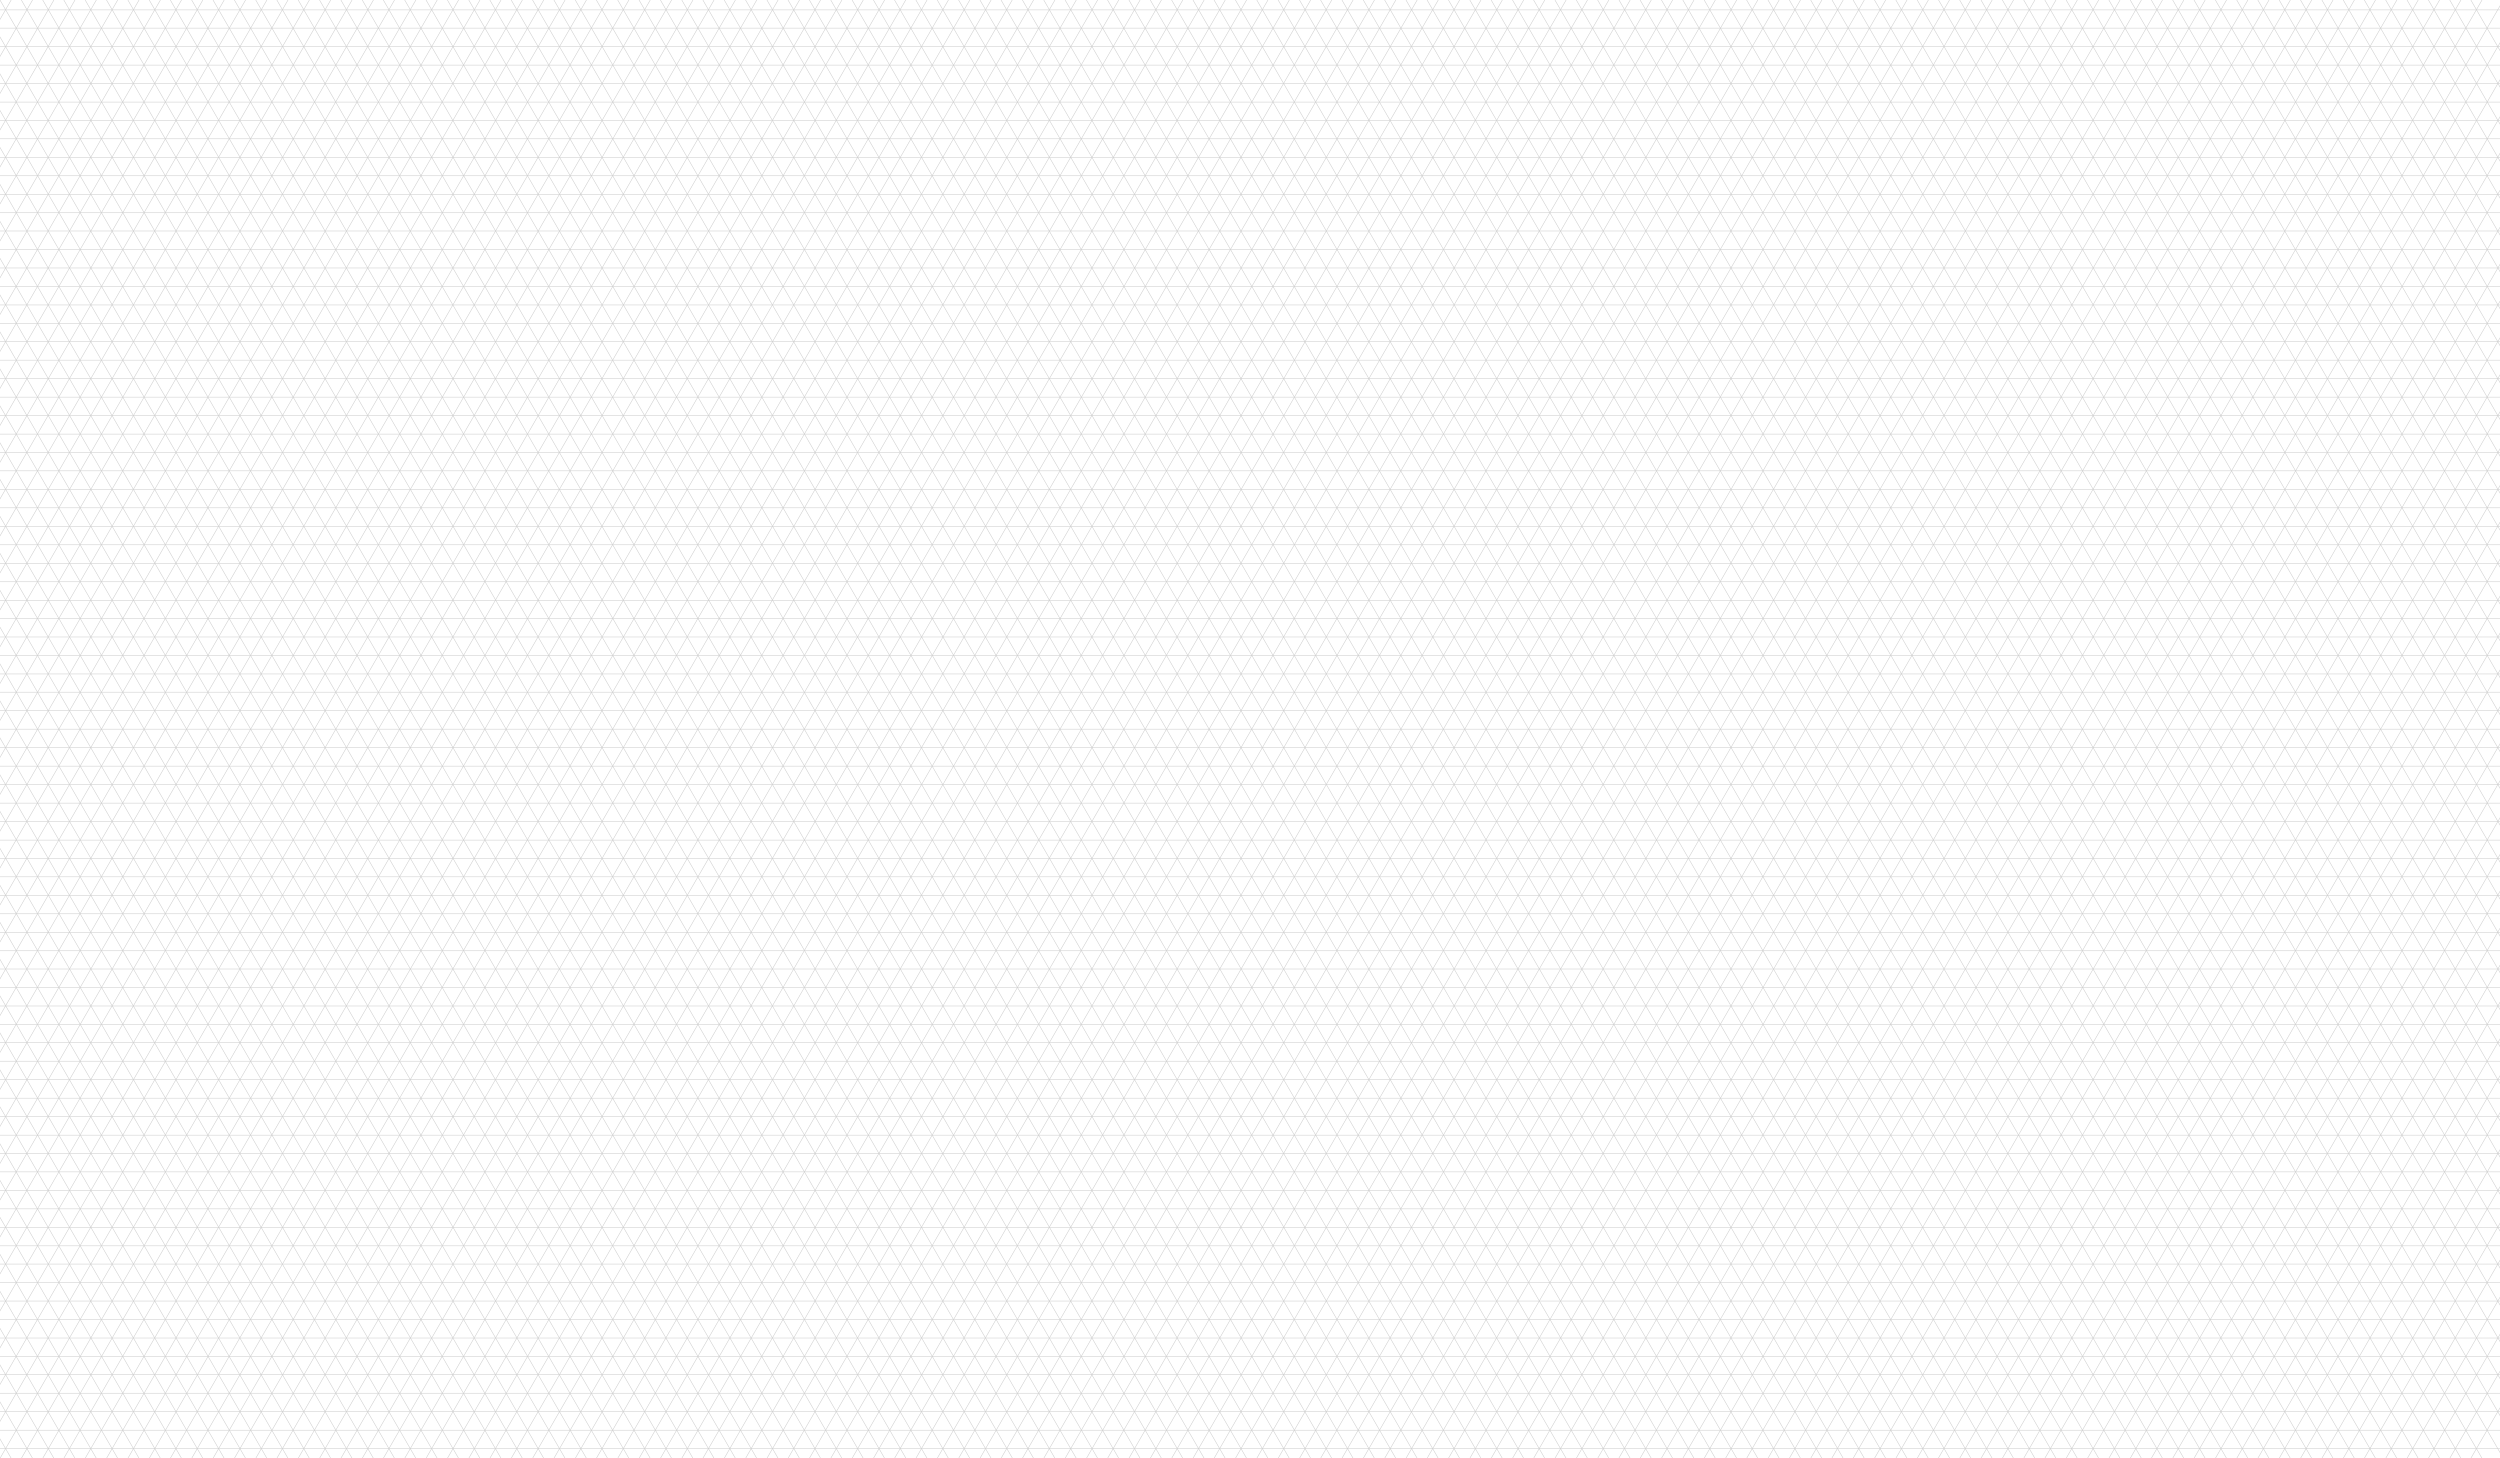<?xml version="1.0" encoding="utf-8"?>
<!-- Generator: Adobe Illustrator 22.1.0, SVG Export Plug-In . SVG Version: 6.00 Build 0)  -->
<svg version="1.0" id="Layer_1" xmlns="http://www.w3.org/2000/svg" xmlns:xlink="http://www.w3.org/1999/xlink" x="0px" y="0px"
	 viewBox="0 0 960 560" enable-background="new 0 0 960 560" xml:space="preserve">
<g id="XMLID_1_">
	<g id="XMLID_3_">
		
			<line id="XMLID_42_" fill="none" stroke="#CCCCCC" stroke-width="0.2" stroke-miterlimit="10" x1="548" y1="0" x2="871.3" y2="560"/>
		
			<line id="XMLID_41_" fill="none" stroke="#CCCCCC" stroke-width="0.2" stroke-miterlimit="10" x1="539.9" y1="0" x2="863.2" y2="560"/>
		
			<line id="XMLID_39_" fill="none" stroke="#CCCCCC" stroke-width="0.2" stroke-miterlimit="10" x1="531.7" y1="0" x2="855" y2="560"/>
		
			<line id="XMLID_38_" fill="none" stroke="#CCCCCC" stroke-width="0.2" stroke-miterlimit="10" x1="523.5" y1="0" x2="846.8" y2="560"/>
		
			<line id="XMLID_36_" fill="none" stroke="#CCCCCC" stroke-width="0.2" stroke-miterlimit="10" x1="515.3" y1="0" x2="838.6" y2="560"/>
		
			<line id="XMLID_35_" fill="none" stroke="#CCCCCC" stroke-width="0.2" stroke-miterlimit="10" x1="507.1" y1="0" x2="830.4" y2="560"/>
		
			<line id="XMLID_34_" fill="none" stroke="#CCCCCC" stroke-width="0.2" stroke-miterlimit="10" x1="499" y1="0" x2="822.3" y2="560"/>
		
			<line id="XMLID_33_" fill="none" stroke="#CCCCCC" stroke-width="0.2" stroke-miterlimit="10" x1="490.8" y1="0" x2="814.1" y2="560"/>
		
			<line id="XMLID_32_" fill="none" stroke="#CCCCCC" stroke-width="0.2" stroke-miterlimit="10" x1="482.6" y1="0" x2="805.9" y2="560"/>
		
			<line id="XMLID_30_" fill="none" stroke="#CCCCCC" stroke-width="0.2" stroke-miterlimit="10" x1="474.4" y1="0" x2="797.7" y2="560"/>
		
			<line id="XMLID_29_" fill="none" stroke="#CCCCCC" stroke-width="0.2" stroke-miterlimit="10" x1="466.2" y1="0" x2="789.5" y2="560"/>
		
			<line id="XMLID_27_" fill="none" stroke="#CCCCCC" stroke-width="0.2" stroke-miterlimit="10" x1="458.1" y1="0" x2="781.4" y2="560"/>
		
			<line id="XMLID_26_" fill="none" stroke="#CCCCCC" stroke-width="0.2" stroke-miterlimit="10" x1="449.9" y1="0" x2="773.2" y2="560"/>
		
			<line id="XMLID_25_" fill="none" stroke="#CCCCCC" stroke-width="0.2" stroke-miterlimit="10" x1="441.7" y1="0" x2="765" y2="560"/>
		
			<line id="XMLID_24_" fill="none" stroke="#CCCCCC" stroke-width="0.2" stroke-miterlimit="10" x1="433.5" y1="0" x2="756.8" y2="560"/>
		
			<line id="XMLID_23_" fill="none" stroke="#CCCCCC" stroke-width="0.2" stroke-miterlimit="10" x1="425.3" y1="0" x2="748.7" y2="560"/>
		
			<line id="XMLID_21_" fill="none" stroke="#CCCCCC" stroke-width="0.2" stroke-miterlimit="10" x1="417.2" y1="0" x2="740.5" y2="560"/>
		
			<line id="XMLID_20_" fill="none" stroke="#CCCCCC" stroke-width="0.2" stroke-miterlimit="10" x1="409" y1="0" x2="732.3" y2="560"/>
		
			<line id="XMLID_19_" fill="none" stroke="#CCCCCC" stroke-width="0.2" stroke-miterlimit="10" x1="400.8" y1="0" x2="724.1" y2="560"/>
		
			<line id="XMLID_18_" fill="none" stroke="#CCCCCC" stroke-width="0.2" stroke-miterlimit="10" x1="392.6" y1="0" x2="715.9" y2="560"/>
		
			<line id="XMLID_17_" fill="none" stroke="#CCCCCC" stroke-width="0.2" stroke-miterlimit="10" x1="384.4" y1="0" x2="707.8" y2="560"/>
		
			<line id="XMLID_16_" fill="none" stroke="#CCCCCC" stroke-width="0.2" stroke-miterlimit="10" x1="376.3" y1="0" x2="699.6" y2="560"/>
		
			<line id="XMLID_15_" fill="none" stroke="#CCCCCC" stroke-width="0.2" stroke-miterlimit="10" x1="368.1" y1="0" x2="691.4" y2="560"/>
		
			<line id="XMLID_14_" fill="none" stroke="#CCCCCC" stroke-width="0.2" stroke-miterlimit="10" x1="359.9" y1="0" x2="683.2" y2="560"/>
		
			<line id="XMLID_13_" fill="none" stroke="#CCCCCC" stroke-width="0.2" stroke-miterlimit="10" x1="351.7" y1="0" x2="675" y2="560"/>
		
			<line id="XMLID_12_" fill="none" stroke="#CCCCCC" stroke-width="0.2" stroke-miterlimit="10" x1="343.5" y1="0" x2="666.9" y2="560"/>
		
			<line id="XMLID_11_" fill="none" stroke="#CCCCCC" stroke-width="0.2" stroke-miterlimit="10" x1="335.4" y1="0" x2="658.7" y2="560"/>
		
			<line id="XMLID_10_" fill="none" stroke="#CCCCCC" stroke-width="0.2" stroke-miterlimit="10" x1="327.2" y1="0" x2="650.5" y2="560"/>
		
			<line id="XMLID_9_" fill="none" stroke="#CCCCCC" stroke-width="0.2" stroke-miterlimit="10" x1="319" y1="0" x2="642.3" y2="560"/>
		
			<line id="XMLID_8_" fill="none" stroke="#CCCCCC" stroke-width="0.2" stroke-miterlimit="10" x1="310.8" y1="0" x2="634.1" y2="560"/>
		
			<line id="XMLID_7_" fill="none" stroke="#CCCCCC" stroke-width="0.2" stroke-miterlimit="10" x1="302.6" y1="0" x2="626" y2="560"/>
		
			<line id="XMLID_6_" fill="none" stroke="#CCCCCC" stroke-width="0.2" stroke-miterlimit="10" x1="294.5" y1="0" x2="617.8" y2="560"/>
		
			<line id="XMLID_5_" fill="none" stroke="#CCCCCC" stroke-width="0.2" stroke-miterlimit="10" x1="286.3" y1="0" x2="609.6" y2="560"/>
		
			<line id="XMLID_4_" fill="none" stroke="#CCCCCC" stroke-width="0.2" stroke-miterlimit="10" x1="278.1" y1="0" x2="601.4" y2="560"/>
	</g>
	<g id="XMLID_43_">
		
			<line id="XMLID_80_" fill="none" stroke="#CCCCCC" stroke-width="0.2" stroke-miterlimit="10" x1="826.1" y1="0" x2="1149.5" y2="560"/>
		
			<line id="XMLID_79_" fill="none" stroke="#CCCCCC" stroke-width="0.2" stroke-miterlimit="10" x1="818" y1="0" x2="1141.3" y2="560"/>
		
			<line id="XMLID_78_" fill="none" stroke="#CCCCCC" stroke-width="0.2" stroke-miterlimit="10" x1="809.8" y1="0" x2="1133.1" y2="560"/>
		
			<line id="XMLID_77_" fill="none" stroke="#CCCCCC" stroke-width="0.2" stroke-miterlimit="10" x1="801.6" y1="0" x2="1124.9" y2="560"/>
		
			<line id="XMLID_76_" fill="none" stroke="#CCCCCC" stroke-width="0.2" stroke-miterlimit="10" x1="793.4" y1="0" x2="1116.7" y2="560"/>
		
			<line id="XMLID_75_" fill="none" stroke="#CCCCCC" stroke-width="0.2" stroke-miterlimit="10" x1="785.2" y1="0" x2="1108.6" y2="560"/>
		
			<line id="XMLID_74_" fill="none" stroke="#CCCCCC" stroke-width="0.2" stroke-miterlimit="10" x1="777.1" y1="0" x2="1100.4" y2="560"/>
		
			<line id="XMLID_73_" fill="none" stroke="#CCCCCC" stroke-width="0.2" stroke-miterlimit="10" x1="768.9" y1="0" x2="1092.2" y2="560"/>
		
			<line id="XMLID_72_" fill="none" stroke="#CCCCCC" stroke-width="0.2" stroke-miterlimit="10" x1="760.7" y1="0" x2="1084" y2="560"/>
		
			<line id="XMLID_70_" fill="none" stroke="#CCCCCC" stroke-width="0.2" stroke-miterlimit="10" x1="752.5" y1="0" x2="1075.8" y2="560"/>
		
			<line id="XMLID_69_" fill="none" stroke="#CCCCCC" stroke-width="0.2" stroke-miterlimit="10" x1="744.4" y1="0" x2="1067.7" y2="560"/>
		
			<line id="XMLID_68_" fill="none" stroke="#CCCCCC" stroke-width="0.2" stroke-miterlimit="10" x1="736.2" y1="0" x2="1059.5" y2="560"/>
		
			<line id="XMLID_67_" fill="none" stroke="#CCCCCC" stroke-width="0.2" stroke-miterlimit="10" x1="728" y1="0" x2="1051.3" y2="560"/>
		
			<line id="XMLID_66_" fill="none" stroke="#CCCCCC" stroke-width="0.2" stroke-miterlimit="10" x1="719.8" y1="0" x2="1043.1" y2="560"/>
		
			<line id="XMLID_65_" fill="none" stroke="#CCCCCC" stroke-width="0.2" stroke-miterlimit="10" x1="711.6" y1="0" x2="1034.9" y2="560"/>
		
			<line id="XMLID_64_" fill="none" stroke="#CCCCCC" stroke-width="0.2" stroke-miterlimit="10" x1="703.5" y1="0" x2="1026.8" y2="560"/>
		
			<line id="XMLID_63_" fill="none" stroke="#CCCCCC" stroke-width="0.2" stroke-miterlimit="10" x1="695.3" y1="0" x2="1018.6" y2="560"/>
		
			<line id="XMLID_62_" fill="none" stroke="#CCCCCC" stroke-width="0.2" stroke-miterlimit="10" x1="687.1" y1="0" x2="1010.4" y2="560"/>
		
			<line id="XMLID_61_" fill="none" stroke="#CCCCCC" stroke-width="0.2" stroke-miterlimit="10" x1="678.9" y1="0" x2="1002.2" y2="560"/>
		
			<line id="XMLID_60_" fill="none" stroke="#CCCCCC" stroke-width="0.2" stroke-miterlimit="10" x1="670.7" y1="0" x2="994" y2="560"/>
		
			<line id="XMLID_59_" fill="none" stroke="#CCCCCC" stroke-width="0.2" stroke-miterlimit="10" x1="662.6" y1="0" x2="985.9" y2="560"/>
		
			<line id="XMLID_58_" fill="none" stroke="#CCCCCC" stroke-width="0.2" stroke-miterlimit="10" x1="654.4" y1="0" x2="977.7" y2="560"/>
		
			<line id="XMLID_57_" fill="none" stroke="#CCCCCC" stroke-width="0.2" stroke-miterlimit="10" x1="646.2" y1="0" x2="969.5" y2="560"/>
		
			<line id="XMLID_56_" fill="none" stroke="#CCCCCC" stroke-width="0.2" stroke-miterlimit="10" x1="638" y1="0" x2="961.3" y2="560"/>
		
			<line id="XMLID_55_" fill="none" stroke="#CCCCCC" stroke-width="0.2" stroke-miterlimit="10" x1="629.8" y1="0" x2="953.1" y2="560"/>
		
			<line id="XMLID_54_" fill="none" stroke="#CCCCCC" stroke-width="0.2" stroke-miterlimit="10" x1="621.7" y1="0" x2="945" y2="560"/>
		
			<line id="XMLID_53_" fill="none" stroke="#CCCCCC" stroke-width="0.2" stroke-miterlimit="10" x1="613.5" y1="0" x2="936.8" y2="560"/>
		
			<line id="XMLID_52_" fill="none" stroke="#CCCCCC" stroke-width="0.2" stroke-miterlimit="10" x1="605.3" y1="0" x2="928.6" y2="560"/>
		
			<line id="XMLID_51_" fill="none" stroke="#CCCCCC" stroke-width="0.2" stroke-miterlimit="10" x1="597.1" y1="0" x2="920.4" y2="560"/>
		
			<line id="XMLID_50_" fill="none" stroke="#CCCCCC" stroke-width="0.2" stroke-miterlimit="10" x1="588.9" y1="0" x2="912.2" y2="560"/>
		
			<line id="XMLID_49_" fill="none" stroke="#CCCCCC" stroke-width="0.2" stroke-miterlimit="10" x1="580.8" y1="0" x2="904.1" y2="560"/>
		
			<line id="XMLID_47_" fill="none" stroke="#CCCCCC" stroke-width="0.2" stroke-miterlimit="10" x1="572.6" y1="0" x2="895.9" y2="560"/>
		
			<line id="XMLID_46_" fill="none" stroke="#CCCCCC" stroke-width="0.2" stroke-miterlimit="10" x1="564.4" y1="0" x2="887.7" y2="560"/>
		
			<line id="XMLID_45_" fill="none" stroke="#CCCCCC" stroke-width="0.2" stroke-miterlimit="10" x1="556.2" y1="0" x2="879.5" y2="560"/>
	</g>
	
		<line id="XMLID_97_" fill="none" stroke="#CCCCCC" stroke-width="0.2" stroke-miterlimit="10" x1="948.8" y1="0" x2="1272.2" y2="560"/>
	
		<line id="XMLID_96_" fill="none" stroke="#CCCCCC" stroke-width="0.2" stroke-miterlimit="10" x1="940.7" y1="0" x2="1264" y2="560"/>
	
		<line id="XMLID_95_" fill="none" stroke="#CCCCCC" stroke-width="0.2" stroke-miterlimit="10" x1="932.5" y1="0" x2="1255.8" y2="560"/>
	
		<line id="XMLID_94_" fill="none" stroke="#CCCCCC" stroke-width="0.2" stroke-miterlimit="10" x1="924.3" y1="0" x2="1247.6" y2="560"/>
	
		<line id="XMLID_93_" fill="none" stroke="#CCCCCC" stroke-width="0.2" stroke-miterlimit="10" x1="916.1" y1="0" x2="1239.4" y2="560"/>
	
		<line id="XMLID_92_" fill="none" stroke="#CCCCCC" stroke-width="0.2" stroke-miterlimit="10" x1="907.9" y1="0" x2="1231.3" y2="560"/>
	
		<line id="XMLID_91_" fill="none" stroke="#CCCCCC" stroke-width="0.2" stroke-miterlimit="10" x1="899.8" y1="0" x2="1223.1" y2="560"/>
	
		<line id="XMLID_90_" fill="none" stroke="#CCCCCC" stroke-width="0.2" stroke-miterlimit="10" x1="891.6" y1="0" x2="1214.9" y2="560"/>
	
		<line id="XMLID_89_" fill="none" stroke="#CCCCCC" stroke-width="0.2" stroke-miterlimit="10" x1="883.4" y1="0" x2="1206.7" y2="560"/>
	
		<line id="XMLID_88_" fill="none" stroke="#CCCCCC" stroke-width="0.2" stroke-miterlimit="10" x1="875.2" y1="0" x2="1198.5" y2="560"/>
	
		<line id="XMLID_87_" fill="none" stroke="#CCCCCC" stroke-width="0.2" stroke-miterlimit="10" x1="867" y1="0" x2="1190.4" y2="560"/>
	
		<line id="XMLID_86_" fill="none" stroke="#CCCCCC" stroke-width="0.2" stroke-miterlimit="10" x1="858.9" y1="0" x2="1182.2" y2="560"/>
	
		<line id="XMLID_85_" fill="none" stroke="#CCCCCC" stroke-width="0.2" stroke-miterlimit="10" x1="850.7" y1="0" x2="1174" y2="560"/>
	
		<line id="XMLID_84_" fill="none" stroke="#CCCCCC" stroke-width="0.2" stroke-miterlimit="10" x1="842.5" y1="0" x2="1165.8" y2="560"/>
	
		<line id="XMLID_82_" fill="none" stroke="#CCCCCC" stroke-width="0.2" stroke-miterlimit="10" x1="834.3" y1="0" x2="1157.6" y2="560"/>
	
		<line id="XMLID_272_" fill="none" stroke="#CCCCCC" stroke-width="0.2" stroke-miterlimit="10" x1="-286.3" y1="0" x2="37" y2="560"/>
	
		<line id="XMLID_271_" fill="none" stroke="#CCCCCC" stroke-width="0.2" stroke-miterlimit="10" x1="-294.5" y1="0" x2="28.8" y2="560"/>
	
		<line id="XMLID_270_" fill="none" stroke="#CCCCCC" stroke-width="0.2" stroke-miterlimit="10" x1="-302.6" y1="0" x2="20.7" y2="560"/>
	
		<line id="XMLID_269_" fill="none" stroke="#CCCCCC" stroke-width="0.2" stroke-miterlimit="10" x1="-310.8" y1="0" x2="12.5" y2="560"/>
	
		<line id="XMLID_268_" fill="none" stroke="#CCCCCC" stroke-width="0.2" stroke-miterlimit="10" x1="-319" y1="0" x2="4.3" y2="560"/>
	<g id="XMLID_203_">
		
			<line id="XMLID_237_" fill="none" stroke="#CCCCCC" stroke-width="0.2" stroke-miterlimit="10" x1="-8.2" y1="0" x2="315.1" y2="560"/>
		
			<line id="XMLID_236_" fill="none" stroke="#CCCCCC" stroke-width="0.2" stroke-miterlimit="10" x1="-16.4" y1="0" x2="307" y2="560"/>
		
			<line id="XMLID_235_" fill="none" stroke="#CCCCCC" stroke-width="0.2" stroke-miterlimit="10" x1="-24.5" y1="0" x2="298.8" y2="560"/>
		
			<line id="XMLID_234_" fill="none" stroke="#CCCCCC" stroke-width="0.2" stroke-miterlimit="10" x1="-32.7" y1="0" x2="290.6" y2="560"/>
		
			<line id="XMLID_233_" fill="none" stroke="#CCCCCC" stroke-width="0.2" stroke-miterlimit="10" x1="-40.9" y1="0" x2="282.4" y2="560"/>
		
			<line id="XMLID_232_" fill="none" stroke="#CCCCCC" stroke-width="0.2" stroke-miterlimit="10" x1="-49.1" y1="0" x2="274.2" y2="560"/>
		
			<line id="XMLID_231_" fill="none" stroke="#CCCCCC" stroke-width="0.2" stroke-miterlimit="10" x1="-57.3" y1="0" x2="266.1" y2="560"/>
		
			<line id="XMLID_230_" fill="none" stroke="#CCCCCC" stroke-width="0.2" stroke-miterlimit="10" x1="-65.4" y1="0" x2="257.9" y2="560"/>
		
			<line id="XMLID_229_" fill="none" stroke="#CCCCCC" stroke-width="0.2" stroke-miterlimit="10" x1="-73.6" y1="0" x2="249.7" y2="560"/>
		
			<line id="XMLID_228_" fill="none" stroke="#CCCCCC" stroke-width="0.2" stroke-miterlimit="10" x1="-81.8" y1="0" x2="241.5" y2="560"/>
		
			<line id="XMLID_227_" fill="none" stroke="#CCCCCC" stroke-width="0.2" stroke-miterlimit="10" x1="-90" y1="0" x2="233.3" y2="560"/>
		
			<line id="XMLID_226_" fill="none" stroke="#CCCCCC" stroke-width="0.2" stroke-miterlimit="10" x1="-98.2" y1="0" x2="225.2" y2="560"/>
		
			<line id="XMLID_225_" fill="none" stroke="#CCCCCC" stroke-width="0.2" stroke-miterlimit="10" x1="-106.3" y1="0" x2="217" y2="560"/>
		
			<line id="XMLID_224_" fill="none" stroke="#CCCCCC" stroke-width="0.2" stroke-miterlimit="10" x1="-114.5" y1="0" x2="208.8" y2="560"/>
		
			<line id="XMLID_223_" fill="none" stroke="#CCCCCC" stroke-width="0.2" stroke-miterlimit="10" x1="-122.7" y1="0" x2="200.6" y2="560"/>
		
			<line id="XMLID_222_" fill="none" stroke="#CCCCCC" stroke-width="0.2" stroke-miterlimit="10" x1="-130.9" y1="0" x2="192.4" y2="560"/>
		
			<line id="XMLID_221_" fill="none" stroke="#CCCCCC" stroke-width="0.2" stroke-miterlimit="10" x1="-139.1" y1="0" x2="184.3" y2="560"/>
		
			<line id="XMLID_220_" fill="none" stroke="#CCCCCC" stroke-width="0.2" stroke-miterlimit="10" x1="-147.2" y1="0" x2="176.1" y2="560"/>
		
			<line id="XMLID_219_" fill="none" stroke="#CCCCCC" stroke-width="0.2" stroke-miterlimit="10" x1="-155.4" y1="0" x2="167.9" y2="560"/>
		
			<line id="XMLID_218_" fill="none" stroke="#CCCCCC" stroke-width="0.2" stroke-miterlimit="10" x1="-163.6" y1="0" x2="159.7" y2="560"/>
		
			<line id="XMLID_217_" fill="none" stroke="#CCCCCC" stroke-width="0.2" stroke-miterlimit="10" x1="-171.8" y1="0" x2="151.5" y2="560"/>
		
			<line id="XMLID_216_" fill="none" stroke="#CCCCCC" stroke-width="0.2" stroke-miterlimit="10" x1="-179.9" y1="0" x2="143.4" y2="560"/>
		
			<line id="XMLID_215_" fill="none" stroke="#CCCCCC" stroke-width="0.2" stroke-miterlimit="10" x1="-188.1" y1="0" x2="135.2" y2="560"/>
		
			<line id="XMLID_214_" fill="none" stroke="#CCCCCC" stroke-width="0.2" stroke-miterlimit="10" x1="-196.3" y1="0" x2="127" y2="560"/>
		
			<line id="XMLID_213_" fill="none" stroke="#CCCCCC" stroke-width="0.2" stroke-miterlimit="10" x1="-204.5" y1="0" x2="118.8" y2="560"/>
		
			<line id="XMLID_212_" fill="none" stroke="#CCCCCC" stroke-width="0.2" stroke-miterlimit="10" x1="-212.7" y1="0" x2="110.6" y2="560"/>
		
			<line id="XMLID_211_" fill="none" stroke="#CCCCCC" stroke-width="0.2" stroke-miterlimit="10" x1="-220.8" y1="0" x2="102.5" y2="560"/>
		
			<line id="XMLID_210_" fill="none" stroke="#CCCCCC" stroke-width="0.2" stroke-miterlimit="10" x1="-229" y1="0" x2="94.3" y2="560"/>
		
			<line id="XMLID_209_" fill="none" stroke="#CCCCCC" stroke-width="0.2" stroke-miterlimit="10" x1="-237.2" y1="0" x2="86.1" y2="560"/>
		
			<line id="XMLID_208_" fill="none" stroke="#CCCCCC" stroke-width="0.2" stroke-miterlimit="10" x1="-245.4" y1="0" x2="77.9" y2="560"/>
		
			<line id="XMLID_207_" fill="none" stroke="#CCCCCC" stroke-width="0.2" stroke-miterlimit="10" x1="-253.6" y1="0" x2="69.7" y2="560"/>
		
			<line id="XMLID_206_" fill="none" stroke="#CCCCCC" stroke-width="0.2" stroke-miterlimit="10" x1="-261.7" y1="0" x2="61.6" y2="560"/>
		
			<line id="XMLID_205_" fill="none" stroke="#CCCCCC" stroke-width="0.2" stroke-miterlimit="10" x1="-269.9" y1="0" x2="53.4" y2="560"/>
		
			<line id="XMLID_204_" fill="none" stroke="#CCCCCC" stroke-width="0.2" stroke-miterlimit="10" x1="-278.1" y1="0" x2="45.2" y2="560"/>
	</g>
	<g id="XMLID_2_">
		
			<line id="XMLID_202_" fill="none" stroke="#CCCCCC" stroke-width="0.2" stroke-miterlimit="10" x1="269.9" y1="0" x2="593.2" y2="560"/>
		
			<line id="XMLID_201_" fill="none" stroke="#CCCCCC" stroke-width="0.2" stroke-miterlimit="10" x1="261.8" y1="0" x2="585.1" y2="560"/>
		
			<line id="XMLID_200_" fill="none" stroke="#CCCCCC" stroke-width="0.2" stroke-miterlimit="10" x1="253.6" y1="0" x2="576.9" y2="560"/>
		
			<line id="XMLID_199_" fill="none" stroke="#CCCCCC" stroke-width="0.2" stroke-miterlimit="10" x1="245.4" y1="0" x2="568.7" y2="560"/>
		
			<line id="XMLID_198_" fill="none" stroke="#CCCCCC" stroke-width="0.2" stroke-miterlimit="10" x1="237.2" y1="0" x2="560.5" y2="560"/>
		
			<line id="XMLID_197_" fill="none" stroke="#CCCCCC" stroke-width="0.2" stroke-miterlimit="10" x1="229" y1="0" x2="552.3" y2="560"/>
		
			<line id="XMLID_196_" fill="none" stroke="#CCCCCC" stroke-width="0.2" stroke-miterlimit="10" x1="220.9" y1="0" x2="544.2" y2="560"/>
		
			<line id="XMLID_195_" fill="none" stroke="#CCCCCC" stroke-width="0.2" stroke-miterlimit="10" x1="212.7" y1="0" x2="536" y2="560"/>
		
			<line id="XMLID_194_" fill="none" stroke="#CCCCCC" stroke-width="0.2" stroke-miterlimit="10" x1="204.5" y1="0" x2="527.8" y2="560"/>
		
			<line id="XMLID_193_" fill="none" stroke="#CCCCCC" stroke-width="0.2" stroke-miterlimit="10" x1="196.3" y1="0" x2="519.6" y2="560"/>
		
			<line id="XMLID_192_" fill="none" stroke="#CCCCCC" stroke-width="0.2" stroke-miterlimit="10" x1="188.1" y1="0" x2="511.4" y2="560"/>
		
			<line id="XMLID_191_" fill="none" stroke="#CCCCCC" stroke-width="0.2" stroke-miterlimit="10" x1="180" y1="0" x2="503.3" y2="560"/>
		
			<line id="XMLID_190_" fill="none" stroke="#CCCCCC" stroke-width="0.2" stroke-miterlimit="10" x1="171.8" y1="0" x2="495.1" y2="560"/>
		
			<line id="XMLID_189_" fill="none" stroke="#CCCCCC" stroke-width="0.2" stroke-miterlimit="10" x1="163.6" y1="0" x2="486.9" y2="560"/>
		
			<line id="XMLID_188_" fill="none" stroke="#CCCCCC" stroke-width="0.2" stroke-miterlimit="10" x1="155.4" y1="0" x2="478.7" y2="560"/>
		
			<line id="XMLID_187_" fill="none" stroke="#CCCCCC" stroke-width="0.2" stroke-miterlimit="10" x1="147.2" y1="0" x2="470.5" y2="560"/>
		
			<line id="XMLID_186_" fill="none" stroke="#CCCCCC" stroke-width="0.2" stroke-miterlimit="10" x1="139.1" y1="0" x2="462.4" y2="560"/>
		
			<line id="XMLID_185_" fill="none" stroke="#CCCCCC" stroke-width="0.2" stroke-miterlimit="10" x1="130.9" y1="0" x2="454.2" y2="560"/>
		
			<line id="XMLID_184_" fill="none" stroke="#CCCCCC" stroke-width="0.2" stroke-miterlimit="10" x1="122.7" y1="0" x2="446" y2="560"/>
		
			<line id="XMLID_183_" fill="none" stroke="#CCCCCC" stroke-width="0.2" stroke-miterlimit="10" x1="114.5" y1="0" x2="437.8" y2="560"/>
		
			<line id="XMLID_182_" fill="none" stroke="#CCCCCC" stroke-width="0.2" stroke-miterlimit="10" x1="106.3" y1="0" x2="429.6" y2="560"/>
		
			<line id="XMLID_181_" fill="none" stroke="#CCCCCC" stroke-width="0.2" stroke-miterlimit="10" x1="98.2" y1="0" x2="421.5" y2="560"/>
		
			<line id="XMLID_180_" fill="none" stroke="#CCCCCC" stroke-width="0.2" stroke-miterlimit="10" x1="90" y1="0" x2="413.3" y2="560"/>
		
			<line id="XMLID_179_" fill="none" stroke="#CCCCCC" stroke-width="0.2" stroke-miterlimit="10" x1="81.8" y1="0" x2="405.1" y2="560"/>
		
			<line id="XMLID_178_" fill="none" stroke="#CCCCCC" stroke-width="0.2" stroke-miterlimit="10" x1="73.6" y1="0" x2="396.9" y2="560"/>
		
			<line id="XMLID_177_" fill="none" stroke="#CCCCCC" stroke-width="0.2" stroke-miterlimit="10" x1="65.4" y1="0" x2="388.8" y2="560"/>
		
			<line id="XMLID_159_" fill="none" stroke="#CCCCCC" stroke-width="0.2" stroke-miterlimit="10" x1="57.3" y1="0" x2="380.6" y2="560"/>
		
			<line id="XMLID_158_" fill="none" stroke="#CCCCCC" stroke-width="0.2" stroke-miterlimit="10" x1="49.1" y1="0" x2="372.4" y2="560"/>
		
			<line id="XMLID_157_" fill="none" stroke="#CCCCCC" stroke-width="0.2" stroke-miterlimit="10" x1="40.9" y1="0" x2="364.2" y2="560"/>
		
			<line id="XMLID_156_" fill="none" stroke="#CCCCCC" stroke-width="0.2" stroke-miterlimit="10" x1="32.7" y1="0" x2="356" y2="560"/>
		
			<line id="XMLID_155_" fill="none" stroke="#CCCCCC" stroke-width="0.2" stroke-miterlimit="10" x1="24.5" y1="0" x2="347.9" y2="560"/>
		
			<line id="XMLID_154_" fill="none" stroke="#CCCCCC" stroke-width="0.2" stroke-miterlimit="10" x1="16.4" y1="0" x2="339.7" y2="560"/>
		
			<line id="XMLID_153_" fill="none" stroke="#CCCCCC" stroke-width="0.2" stroke-miterlimit="10" x1="8.2" y1="0" x2="331.5" y2="560"/>
		
			<line id="XMLID_152_" fill="none" stroke="#CCCCCC" stroke-width="0.2" stroke-miterlimit="10" x1="0" y1="0" x2="323.3" y2="560"/>
	</g>
</g>
<g id="XMLID_81_">
	<g id="XMLID_314_">
		
			<line id="XMLID_348_" fill="none" stroke="#CCCCCC" stroke-width="0.2" stroke-miterlimit="10" x1="405.1" y1="0" x2="81.8" y2="560"/>
		
			<line id="XMLID_347_" fill="none" stroke="#CCCCCC" stroke-width="0.2" stroke-miterlimit="10" x1="413.3" y1="0" x2="90" y2="560"/>
		
			<line id="XMLID_346_" fill="none" stroke="#CCCCCC" stroke-width="0.2" stroke-miterlimit="10" x1="421.5" y1="0" x2="98.2" y2="560"/>
		
			<line id="XMLID_345_" fill="none" stroke="#CCCCCC" stroke-width="0.2" stroke-miterlimit="10" x1="429.6" y1="0" x2="106.3" y2="560"/>
		
			<line id="XMLID_344_" fill="none" stroke="#CCCCCC" stroke-width="0.2" stroke-miterlimit="10" x1="437.8" y1="0" x2="114.5" y2="560"/>
		
			<line id="XMLID_343_" fill="none" stroke="#CCCCCC" stroke-width="0.2" stroke-miterlimit="10" x1="446" y1="0" x2="122.7" y2="560"/>
		
			<line id="XMLID_342_" fill="none" stroke="#CCCCCC" stroke-width="0.2" stroke-miterlimit="10" x1="454.2" y1="0" x2="130.9" y2="560"/>
		
			<line id="XMLID_341_" fill="none" stroke="#CCCCCC" stroke-width="0.2" stroke-miterlimit="10" x1="462.4" y1="0" x2="139.1" y2="560"/>
		
			<line id="XMLID_340_" fill="none" stroke="#CCCCCC" stroke-width="0.2" stroke-miterlimit="10" x1="470.5" y1="0" x2="147.2" y2="560"/>
		
			<line id="XMLID_339_" fill="none" stroke="#CCCCCC" stroke-width="0.2" stroke-miterlimit="10" x1="478.7" y1="0" x2="155.4" y2="560"/>
		
			<line id="XMLID_338_" fill="none" stroke="#CCCCCC" stroke-width="0.2" stroke-miterlimit="10" x1="486.9" y1="0" x2="163.6" y2="560"/>
		
			<line id="XMLID_337_" fill="none" stroke="#CCCCCC" stroke-width="0.2" stroke-miterlimit="10" x1="495.1" y1="0" x2="171.8" y2="560"/>
		
			<line id="XMLID_336_" fill="none" stroke="#CCCCCC" stroke-width="0.2" stroke-miterlimit="10" x1="503.3" y1="0" x2="180" y2="560"/>
		
			<line id="XMLID_335_" fill="none" stroke="#CCCCCC" stroke-width="0.2" stroke-miterlimit="10" x1="511.4" y1="0" x2="188.1" y2="560"/>
		
			<line id="XMLID_334_" fill="none" stroke="#CCCCCC" stroke-width="0.2" stroke-miterlimit="10" x1="519.6" y1="0" x2="196.3" y2="560"/>
		
			<line id="XMLID_333_" fill="none" stroke="#CCCCCC" stroke-width="0.2" stroke-miterlimit="10" x1="527.8" y1="0" x2="204.5" y2="560"/>
		
			<line id="XMLID_332_" fill="none" stroke="#CCCCCC" stroke-width="0.2" stroke-miterlimit="10" x1="536" y1="0" x2="212.7" y2="560"/>
		
			<line id="XMLID_331_" fill="none" stroke="#CCCCCC" stroke-width="0.2" stroke-miterlimit="10" x1="544.2" y1="0" x2="220.9" y2="560"/>
		
			<line id="XMLID_330_" fill="none" stroke="#CCCCCC" stroke-width="0.2" stroke-miterlimit="10" x1="552.3" y1="0" x2="229" y2="560"/>
		
			<line id="XMLID_329_" fill="none" stroke="#CCCCCC" stroke-width="0.2" stroke-miterlimit="10" x1="560.5" y1="0" x2="237.2" y2="560"/>
		
			<line id="XMLID_328_" fill="none" stroke="#CCCCCC" stroke-width="0.2" stroke-miterlimit="10" x1="568.7" y1="0" x2="245.4" y2="560"/>
		
			<line id="XMLID_327_" fill="none" stroke="#CCCCCC" stroke-width="0.2" stroke-miterlimit="10" x1="576.9" y1="0" x2="253.6" y2="560"/>
		
			<line id="XMLID_326_" fill="none" stroke="#CCCCCC" stroke-width="0.2" stroke-miterlimit="10" x1="585.1" y1="0" x2="261.8" y2="560"/>
		
			<line id="XMLID_325_" fill="none" stroke="#CCCCCC" stroke-width="0.2" stroke-miterlimit="10" x1="593.2" y1="0" x2="269.9" y2="560"/>
		
			<line id="XMLID_324_" fill="none" stroke="#CCCCCC" stroke-width="0.2" stroke-miterlimit="10" x1="601.4" y1="0" x2="278.1" y2="560"/>
		
			<line id="XMLID_323_" fill="none" stroke="#CCCCCC" stroke-width="0.2" stroke-miterlimit="10" x1="609.6" y1="0" x2="286.3" y2="560"/>
		
			<line id="XMLID_322_" fill="none" stroke="#CCCCCC" stroke-width="0.2" stroke-miterlimit="10" x1="617.8" y1="0" x2="294.5" y2="560"/>
		
			<line id="XMLID_321_" fill="none" stroke="#CCCCCC" stroke-width="0.2" stroke-miterlimit="10" x1="626" y1="0" x2="302.6" y2="560"/>
		
			<line id="XMLID_320_" fill="none" stroke="#CCCCCC" stroke-width="0.2" stroke-miterlimit="10" x1="634.1" y1="0" x2="310.8" y2="560"/>
		
			<line id="XMLID_319_" fill="none" stroke="#CCCCCC" stroke-width="0.2" stroke-miterlimit="10" x1="642.3" y1="0" x2="319" y2="560"/>
		
			<line id="XMLID_318_" fill="none" stroke="#CCCCCC" stroke-width="0.2" stroke-miterlimit="10" x1="650.5" y1="0" x2="327.2" y2="560"/>
		
			<line id="XMLID_317_" fill="none" stroke="#CCCCCC" stroke-width="0.2" stroke-miterlimit="10" x1="658.7" y1="0" x2="335.4" y2="560"/>
		
			<line id="XMLID_316_" fill="none" stroke="#CCCCCC" stroke-width="0.2" stroke-miterlimit="10" x1="666.9" y1="0" x2="343.5" y2="560"/>
		
			<line id="XMLID_315_" fill="none" stroke="#CCCCCC" stroke-width="0.2" stroke-miterlimit="10" x1="675" y1="0" x2="351.7" y2="560"/>
	</g>
	<g id="XMLID_279_">
		
			<line id="XMLID_313_" fill="none" stroke="#CCCCCC" stroke-width="0.2" stroke-miterlimit="10" x1="127" y1="0" x2="-196.3" y2="560"/>
		
			<line id="XMLID_312_" fill="none" stroke="#CCCCCC" stroke-width="0.2" stroke-miterlimit="10" x1="135.2" y1="0" x2="-188.1" y2="560"/>
		
			<line id="XMLID_311_" fill="none" stroke="#CCCCCC" stroke-width="0.2" stroke-miterlimit="10" x1="143.4" y1="0" x2="-180" y2="560"/>
		
			<line id="XMLID_310_" fill="none" stroke="#CCCCCC" stroke-width="0.2" stroke-miterlimit="10" x1="151.5" y1="0" x2="-171.8" y2="560"/>
		
			<line id="XMLID_309_" fill="none" stroke="#CCCCCC" stroke-width="0.2" stroke-miterlimit="10" x1="159.7" y1="0" x2="-163.6" y2="560"/>
		
			<line id="XMLID_308_" fill="none" stroke="#CCCCCC" stroke-width="0.2" stroke-miterlimit="10" x1="167.9" y1="0" x2="-155.4" y2="560"/>
		
			<line id="XMLID_307_" fill="none" stroke="#CCCCCC" stroke-width="0.2" stroke-miterlimit="10" x1="176.1" y1="0" x2="-147.2" y2="560"/>
		
			<line id="XMLID_306_" fill="none" stroke="#CCCCCC" stroke-width="0.2" stroke-miterlimit="10" x1="184.3" y1="0" x2="-139.1" y2="560"/>
		
			<line id="XMLID_305_" fill="none" stroke="#CCCCCC" stroke-width="0.2" stroke-miterlimit="10" x1="192.4" y1="0" x2="-130.9" y2="560"/>
		
			<line id="XMLID_304_" fill="none" stroke="#CCCCCC" stroke-width="0.2" stroke-miterlimit="10" x1="200.6" y1="0" x2="-122.7" y2="560"/>
		
			<line id="XMLID_303_" fill="none" stroke="#CCCCCC" stroke-width="0.2" stroke-miterlimit="10" x1="208.8" y1="0" x2="-114.5" y2="560"/>
		
			<line id="XMLID_302_" fill="none" stroke="#CCCCCC" stroke-width="0.2" stroke-miterlimit="10" x1="217" y1="0" x2="-106.3" y2="560"/>
		
			<line id="XMLID_301_" fill="none" stroke="#CCCCCC" stroke-width="0.2" stroke-miterlimit="10" x1="225.2" y1="0" x2="-98.2" y2="560"/>
		
			<line id="XMLID_300_" fill="none" stroke="#CCCCCC" stroke-width="0.2" stroke-miterlimit="10" x1="233.3" y1="0" x2="-90" y2="560"/>
		
			<line id="XMLID_299_" fill="none" stroke="#CCCCCC" stroke-width="0.2" stroke-miterlimit="10" x1="241.5" y1="0" x2="-81.8" y2="560"/>
		
			<line id="XMLID_298_" fill="none" stroke="#CCCCCC" stroke-width="0.2" stroke-miterlimit="10" x1="249.7" y1="0" x2="-73.6" y2="560"/>
		
			<line id="XMLID_297_" fill="none" stroke="#CCCCCC" stroke-width="0.2" stroke-miterlimit="10" x1="257.9" y1="0" x2="-65.4" y2="560"/>
		
			<line id="XMLID_296_" fill="none" stroke="#CCCCCC" stroke-width="0.2" stroke-miterlimit="10" x1="266.1" y1="0" x2="-57.3" y2="560"/>
		
			<line id="XMLID_295_" fill="none" stroke="#CCCCCC" stroke-width="0.2" stroke-miterlimit="10" x1="274.2" y1="0" x2="-49.1" y2="560"/>
		
			<line id="XMLID_294_" fill="none" stroke="#CCCCCC" stroke-width="0.2" stroke-miterlimit="10" x1="282.4" y1="0" x2="-40.9" y2="560"/>
		
			<line id="XMLID_293_" fill="none" stroke="#CCCCCC" stroke-width="0.2" stroke-miterlimit="10" x1="290.6" y1="0" x2="-32.7" y2="560"/>
		
			<line id="XMLID_292_" fill="none" stroke="#CCCCCC" stroke-width="0.2" stroke-miterlimit="10" x1="298.8" y1="0" x2="-24.5" y2="560"/>
		
			<line id="XMLID_291_" fill="none" stroke="#CCCCCC" stroke-width="0.2" stroke-miterlimit="10" x1="307" y1="0" x2="-16.4" y2="560"/>
		
			<line id="XMLID_290_" fill="none" stroke="#CCCCCC" stroke-width="0.2" stroke-miterlimit="10" x1="315.1" y1="0" x2="-8.2" y2="560"/>
		
			<line id="XMLID_289_" fill="none" stroke="#CCCCCC" stroke-width="0.2" stroke-miterlimit="10" x1="323.3" y1="0" x2="0" y2="560"/>
		
			<line id="XMLID_288_" fill="none" stroke="#CCCCCC" stroke-width="0.2" stroke-miterlimit="10" x1="331.5" y1="0" x2="8.2" y2="560"/>
		
			<line id="XMLID_287_" fill="none" stroke="#CCCCCC" stroke-width="0.2" stroke-miterlimit="10" x1="339.7" y1="0" x2="16.4" y2="560"/>
		
			<line id="XMLID_286_" fill="none" stroke="#CCCCCC" stroke-width="0.2" stroke-miterlimit="10" x1="347.8" y1="0" x2="24.5" y2="560"/>
		
			<line id="XMLID_285_" fill="none" stroke="#CCCCCC" stroke-width="0.2" stroke-miterlimit="10" x1="356" y1="0" x2="32.7" y2="560"/>
		
			<line id="XMLID_284_" fill="none" stroke="#CCCCCC" stroke-width="0.2" stroke-miterlimit="10" x1="364.2" y1="0" x2="40.9" y2="560"/>
		
			<line id="XMLID_283_" fill="none" stroke="#CCCCCC" stroke-width="0.2" stroke-miterlimit="10" x1="372.4" y1="0" x2="49.1" y2="560"/>
		
			<line id="XMLID_282_" fill="none" stroke="#CCCCCC" stroke-width="0.2" stroke-miterlimit="10" x1="380.6" y1="0" x2="57.3" y2="560"/>
		
			<line id="XMLID_281_" fill="none" stroke="#CCCCCC" stroke-width="0.2" stroke-miterlimit="10" x1="388.7" y1="0" x2="65.4" y2="560"/>
		
			<line id="XMLID_280_" fill="none" stroke="#CCCCCC" stroke-width="0.2" stroke-miterlimit="10" x1="396.9" y1="0" x2="73.6" y2="560"/>
	</g>
	
		<line id="XMLID_278_" fill="none" stroke="#CCCCCC" stroke-width="0.2" stroke-miterlimit="10" x1="4.3" y1="0" x2="-319" y2="560"/>
	
		<line id="XMLID_277_" fill="none" stroke="#CCCCCC" stroke-width="0.2" stroke-miterlimit="10" x1="12.5" y1="0" x2="-310.8" y2="560"/>
	
		<line id="XMLID_276_" fill="none" stroke="#CCCCCC" stroke-width="0.2" stroke-miterlimit="10" x1="20.7" y1="0" x2="-302.6" y2="560"/>
	
		<line id="XMLID_275_" fill="none" stroke="#CCCCCC" stroke-width="0.2" stroke-miterlimit="10" x1="28.8" y1="0" x2="-294.5" y2="560"/>
	
		<line id="XMLID_274_" fill="none" stroke="#CCCCCC" stroke-width="0.2" stroke-miterlimit="10" x1="37" y1="0" x2="-286.3" y2="560"/>
	
		<line id="XMLID_273_" fill="none" stroke="#CCCCCC" stroke-width="0.2" stroke-miterlimit="10" x1="45.2" y1="0" x2="-278.1" y2="560"/>
	
		<line id="XMLID_267_" fill="none" stroke="#CCCCCC" stroke-width="0.2" stroke-miterlimit="10" x1="53.4" y1="0" x2="-269.9" y2="560"/>
	
		<line id="XMLID_266_" fill="none" stroke="#CCCCCC" stroke-width="0.2" stroke-miterlimit="10" x1="61.6" y1="0" x2="-261.8" y2="560"/>
	
		<line id="XMLID_265_" fill="none" stroke="#CCCCCC" stroke-width="0.2" stroke-miterlimit="10" x1="69.7" y1="0" x2="-253.6" y2="560"/>
	
		<line id="XMLID_264_" fill="none" stroke="#CCCCCC" stroke-width="0.2" stroke-miterlimit="10" x1="77.9" y1="0" x2="-245.4" y2="560"/>
	
		<line id="XMLID_263_" fill="none" stroke="#CCCCCC" stroke-width="0.2" stroke-miterlimit="10" x1="86.1" y1="0" x2="-237.2" y2="560"/>
	
		<line id="XMLID_262_" fill="none" stroke="#CCCCCC" stroke-width="0.2" stroke-miterlimit="10" x1="94.3" y1="0" x2="-229" y2="560"/>
	
		<line id="XMLID_261_" fill="none" stroke="#CCCCCC" stroke-width="0.2" stroke-miterlimit="10" x1="102.5" y1="0" x2="-220.9" y2="560"/>
	
		<line id="XMLID_260_" fill="none" stroke="#CCCCCC" stroke-width="0.2" stroke-miterlimit="10" x1="110.6" y1="0" x2="-212.7" y2="560"/>
	
		<line id="XMLID_259_" fill="none" stroke="#CCCCCC" stroke-width="0.2" stroke-miterlimit="10" x1="118.8" y1="0" x2="-204.5" y2="560"/>
	
		<line id="XMLID_258_" fill="none" stroke="#CCCCCC" stroke-width="0.2" stroke-miterlimit="10" x1="1239.4" y1="0" x2="916.1" y2="560"/>
	
		<line id="XMLID_257_" fill="none" stroke="#CCCCCC" stroke-width="0.2" stroke-miterlimit="10" x1="1247.6" y1="0" x2="924.3" y2="560"/>
	
		<line id="XMLID_256_" fill="none" stroke="#CCCCCC" stroke-width="0.2" stroke-miterlimit="10" x1="1255.8" y1="0" x2="932.5" y2="560"/>
	
		<line id="XMLID_255_" fill="none" stroke="#CCCCCC" stroke-width="0.2" stroke-miterlimit="10" x1="1264" y1="0" x2="940.7" y2="560"/>
	
		<line id="XMLID_254_" fill="none" stroke="#CCCCCC" stroke-width="0.2" stroke-miterlimit="10" x1="1272.2" y1="0" x2="948.8" y2="560"/>
	<g id="XMLID_133_">
		
			<line id="XMLID_253_" fill="none" stroke="#CCCCCC" stroke-width="0.2" stroke-miterlimit="10" x1="961.3" y1="0" x2="638" y2="560"/>
		
			<line id="XMLID_252_" fill="none" stroke="#CCCCCC" stroke-width="0.2" stroke-miterlimit="10" x1="969.5" y1="0" x2="646.2" y2="560"/>
		
			<line id="XMLID_251_" fill="none" stroke="#CCCCCC" stroke-width="0.2" stroke-miterlimit="10" x1="977.7" y1="0" x2="654.4" y2="560"/>
		
			<line id="XMLID_250_" fill="none" stroke="#CCCCCC" stroke-width="0.2" stroke-miterlimit="10" x1="985.9" y1="0" x2="662.6" y2="560"/>
		
			<line id="XMLID_249_" fill="none" stroke="#CCCCCC" stroke-width="0.2" stroke-miterlimit="10" x1="994" y1="0" x2="670.7" y2="560"/>
		
			<line id="XMLID_248_" fill="none" stroke="#CCCCCC" stroke-width="0.2" stroke-miterlimit="10" x1="1002.2" y1="0" x2="678.9" y2="560"/>
		
			<line id="XMLID_247_" fill="none" stroke="#CCCCCC" stroke-width="0.2" stroke-miterlimit="10" x1="1010.4" y1="0" x2="687.1" y2="560"/>
		
			<line id="XMLID_246_" fill="none" stroke="#CCCCCC" stroke-width="0.2" stroke-miterlimit="10" x1="1018.6" y1="0" x2="695.3" y2="560"/>
		
			<line id="XMLID_245_" fill="none" stroke="#CCCCCC" stroke-width="0.2" stroke-miterlimit="10" x1="1026.8" y1="0" x2="703.4" y2="560"/>
		
			<line id="XMLID_244_" fill="none" stroke="#CCCCCC" stroke-width="0.2" stroke-miterlimit="10" x1="1034.9" y1="0" x2="711.6" y2="560"/>
		
			<line id="XMLID_243_" fill="none" stroke="#CCCCCC" stroke-width="0.2" stroke-miterlimit="10" x1="1043.1" y1="0" x2="719.8" y2="560"/>
		
			<line id="XMLID_242_" fill="none" stroke="#CCCCCC" stroke-width="0.2" stroke-miterlimit="10" x1="1051.3" y1="0" x2="728" y2="560"/>
		
			<line id="XMLID_241_" fill="none" stroke="#CCCCCC" stroke-width="0.2" stroke-miterlimit="10" x1="1059.5" y1="0" x2="736.2" y2="560"/>
		
			<line id="XMLID_240_" fill="none" stroke="#CCCCCC" stroke-width="0.2" stroke-miterlimit="10" x1="1067.7" y1="0" x2="744.3" y2="560"/>
		
			<line id="XMLID_239_" fill="none" stroke="#CCCCCC" stroke-width="0.2" stroke-miterlimit="10" x1="1075.8" y1="0" x2="752.5" y2="560"/>
		
			<line id="XMLID_238_" fill="none" stroke="#CCCCCC" stroke-width="0.2" stroke-miterlimit="10" x1="1084" y1="0" x2="760.7" y2="560"/>
		
			<line id="XMLID_151_" fill="none" stroke="#CCCCCC" stroke-width="0.2" stroke-miterlimit="10" x1="1092.2" y1="0" x2="768.9" y2="560"/>
		
			<line id="XMLID_150_" fill="none" stroke="#CCCCCC" stroke-width="0.2" stroke-miterlimit="10" x1="1100.4" y1="0" x2="777.1" y2="560"/>
		
			<line id="XMLID_149_" fill="none" stroke="#CCCCCC" stroke-width="0.2" stroke-miterlimit="10" x1="1108.6" y1="0" x2="785.2" y2="560"/>
		
			<line id="XMLID_148_" fill="none" stroke="#CCCCCC" stroke-width="0.2" stroke-miterlimit="10" x1="1116.7" y1="0" x2="793.4" y2="560"/>
		
			<line id="XMLID_147_" fill="none" stroke="#CCCCCC" stroke-width="0.2" stroke-miterlimit="10" x1="1124.9" y1="0" x2="801.6" y2="560"/>
		
			<line id="XMLID_146_" fill="none" stroke="#CCCCCC" stroke-width="0.2" stroke-miterlimit="10" x1="1133.1" y1="0" x2="809.8" y2="560"/>
		
			<line id="XMLID_145_" fill="none" stroke="#CCCCCC" stroke-width="0.2" stroke-miterlimit="10" x1="1141.3" y1="0" x2="818" y2="560"/>
		
			<line id="XMLID_144_" fill="none" stroke="#CCCCCC" stroke-width="0.2" stroke-miterlimit="10" x1="1149.5" y1="0" x2="826.1" y2="560"/>
		
			<line id="XMLID_143_" fill="none" stroke="#CCCCCC" stroke-width="0.2" stroke-miterlimit="10" x1="1157.6" y1="0" x2="834.3" y2="560"/>
		
			<line id="XMLID_142_" fill="none" stroke="#CCCCCC" stroke-width="0.2" stroke-miterlimit="10" x1="1165.8" y1="0" x2="842.5" y2="560"/>
		
			<line id="XMLID_141_" fill="none" stroke="#CCCCCC" stroke-width="0.2" stroke-miterlimit="10" x1="1174" y1="0" x2="850.7" y2="560"/>
		
			<line id="XMLID_140_" fill="none" stroke="#CCCCCC" stroke-width="0.2" stroke-miterlimit="10" x1="1182.2" y1="0" x2="858.9" y2="560"/>
		
			<line id="XMLID_139_" fill="none" stroke="#CCCCCC" stroke-width="0.2" stroke-miterlimit="10" x1="1190.4" y1="0" x2="867" y2="560"/>
		
			<line id="XMLID_138_" fill="none" stroke="#CCCCCC" stroke-width="0.2" stroke-miterlimit="10" x1="1198.5" y1="0" x2="875.2" y2="560"/>
		
			<line id="XMLID_137_" fill="none" stroke="#CCCCCC" stroke-width="0.2" stroke-miterlimit="10" x1="1206.7" y1="0" x2="883.4" y2="560"/>
		
			<line id="XMLID_136_" fill="none" stroke="#CCCCCC" stroke-width="0.2" stroke-miterlimit="10" x1="1214.9" y1="0" x2="891.6" y2="560"/>
		
			<line id="XMLID_135_" fill="none" stroke="#CCCCCC" stroke-width="0.2" stroke-miterlimit="10" x1="1223.1" y1="0" x2="899.8" y2="560"/>
		
			<line id="XMLID_134_" fill="none" stroke="#CCCCCC" stroke-width="0.2" stroke-miterlimit="10" x1="1231.2" y1="0" x2="907.9" y2="560"/>
	</g>
	<g id="XMLID_98_">
		
			<line id="XMLID_132_" fill="none" stroke="#CCCCCC" stroke-width="0.2" stroke-miterlimit="10" x1="683.2" y1="0" x2="359.9" y2="560"/>
		
			<line id="XMLID_131_" fill="none" stroke="#CCCCCC" stroke-width="0.2" stroke-miterlimit="10" x1="691.4" y1="0" x2="368.1" y2="560"/>
		
			<line id="XMLID_130_" fill="none" stroke="#CCCCCC" stroke-width="0.2" stroke-miterlimit="10" x1="699.6" y1="0" x2="376.3" y2="560"/>
		
			<line id="XMLID_129_" fill="none" stroke="#CCCCCC" stroke-width="0.2" stroke-miterlimit="10" x1="707.8" y1="0" x2="384.4" y2="560"/>
		
			<line id="XMLID_128_" fill="none" stroke="#CCCCCC" stroke-width="0.2" stroke-miterlimit="10" x1="715.9" y1="0" x2="392.6" y2="560"/>
		
			<line id="XMLID_127_" fill="none" stroke="#CCCCCC" stroke-width="0.2" stroke-miterlimit="10" x1="724.1" y1="0" x2="400.8" y2="560"/>
		
			<line id="XMLID_126_" fill="none" stroke="#CCCCCC" stroke-width="0.2" stroke-miterlimit="10" x1="732.3" y1="0" x2="409" y2="560"/>
		
			<line id="XMLID_125_" fill="none" stroke="#CCCCCC" stroke-width="0.2" stroke-miterlimit="10" x1="740.5" y1="0" x2="417.2" y2="560"/>
		
			<line id="XMLID_124_" fill="none" stroke="#CCCCCC" stroke-width="0.2" stroke-miterlimit="10" x1="748.6" y1="0" x2="425.3" y2="560"/>
		
			<line id="XMLID_123_" fill="none" stroke="#CCCCCC" stroke-width="0.2" stroke-miterlimit="10" x1="756.8" y1="0" x2="433.5" y2="560"/>
		
			<line id="XMLID_122_" fill="none" stroke="#CCCCCC" stroke-width="0.2" stroke-miterlimit="10" x1="765" y1="0" x2="441.7" y2="560"/>
		
			<line id="XMLID_121_" fill="none" stroke="#CCCCCC" stroke-width="0.2" stroke-miterlimit="10" x1="773.2" y1="0" x2="449.9" y2="560"/>
		
			<line id="XMLID_120_" fill="none" stroke="#CCCCCC" stroke-width="0.2" stroke-miterlimit="10" x1="781.4" y1="0" x2="458.1" y2="560"/>
		
			<line id="XMLID_119_" fill="none" stroke="#CCCCCC" stroke-width="0.2" stroke-miterlimit="10" x1="789.5" y1="0" x2="466.2" y2="560"/>
		
			<line id="XMLID_118_" fill="none" stroke="#CCCCCC" stroke-width="0.2" stroke-miterlimit="10" x1="797.7" y1="0" x2="474.4" y2="560"/>
		
			<line id="XMLID_117_" fill="none" stroke="#CCCCCC" stroke-width="0.2" stroke-miterlimit="10" x1="805.9" y1="0" x2="482.6" y2="560"/>
		
			<line id="XMLID_116_" fill="none" stroke="#CCCCCC" stroke-width="0.2" stroke-miterlimit="10" x1="814.1" y1="0" x2="490.8" y2="560"/>
		
			<line id="XMLID_115_" fill="none" stroke="#CCCCCC" stroke-width="0.2" stroke-miterlimit="10" x1="822.3" y1="0" x2="499" y2="560"/>
		
			<line id="XMLID_114_" fill="none" stroke="#CCCCCC" stroke-width="0.2" stroke-miterlimit="10" x1="830.4" y1="0" x2="507.1" y2="560"/>
		
			<line id="XMLID_113_" fill="none" stroke="#CCCCCC" stroke-width="0.2" stroke-miterlimit="10" x1="838.6" y1="0" x2="515.3" y2="560"/>
		
			<line id="XMLID_112_" fill="none" stroke="#CCCCCC" stroke-width="0.2" stroke-miterlimit="10" x1="846.8" y1="0" x2="523.5" y2="560"/>
		
			<line id="XMLID_111_" fill="none" stroke="#CCCCCC" stroke-width="0.2" stroke-miterlimit="10" x1="855" y1="0" x2="531.7" y2="560"/>
		
			<line id="XMLID_110_" fill="none" stroke="#CCCCCC" stroke-width="0.2" stroke-miterlimit="10" x1="863.2" y1="0" x2="539.9" y2="560"/>
		
			<line id="XMLID_109_" fill="none" stroke="#CCCCCC" stroke-width="0.2" stroke-miterlimit="10" x1="871.3" y1="0" x2="548" y2="560"/>
		
			<line id="XMLID_108_" fill="none" stroke="#CCCCCC" stroke-width="0.2" stroke-miterlimit="10" x1="879.5" y1="0" x2="556.2" y2="560"/>
		
			<line id="XMLID_107_" fill="none" stroke="#CCCCCC" stroke-width="0.2" stroke-miterlimit="10" x1="887.7" y1="0" x2="564.4" y2="560"/>
		
			<line id="XMLID_106_" fill="none" stroke="#CCCCCC" stroke-width="0.2" stroke-miterlimit="10" x1="895.9" y1="0" x2="572.6" y2="560"/>
		
			<line id="XMLID_105_" fill="none" stroke="#CCCCCC" stroke-width="0.2" stroke-miterlimit="10" x1="904.1" y1="0" x2="580.8" y2="560"/>
		
			<line id="XMLID_104_" fill="none" stroke="#CCCCCC" stroke-width="0.2" stroke-miterlimit="10" x1="912.2" y1="0" x2="588.9" y2="560"/>
		
			<line id="XMLID_103_" fill="none" stroke="#CCCCCC" stroke-width="0.2" stroke-miterlimit="10" x1="920.4" y1="0" x2="597.1" y2="560"/>
		
			<line id="XMLID_102_" fill="none" stroke="#CCCCCC" stroke-width="0.2" stroke-miterlimit="10" x1="928.6" y1="0" x2="605.3" y2="560"/>
		
			<line id="XMLID_101_" fill="none" stroke="#CCCCCC" stroke-width="0.2" stroke-miterlimit="10" x1="936.8" y1="0" x2="613.5" y2="560"/>
		
			<line id="XMLID_100_" fill="none" stroke="#CCCCCC" stroke-width="0.2" stroke-miterlimit="10" x1="945" y1="0" x2="621.6" y2="560"/>
		
			<line id="XMLID_99_" fill="none" stroke="#CCCCCC" stroke-width="0.2" stroke-miterlimit="10" x1="953.1" y1="0" x2="629.8" y2="560"/>
	</g>
</g>
<line id="XMLID_176_" fill="none" stroke="#CCCCCC" stroke-width="0.2" stroke-miterlimit="10" x1="961.4" y1="209.2" x2="-1.1" y2="209.2"/>
<line id="XMLID_175_" fill="none" stroke="#CCCCCC" stroke-width="0.2" stroke-miterlimit="10" x1="961.4" y1="379.2" x2="-1.1" y2="379.2"/>
<line id="XMLID_174_" fill="none" stroke="#CCCCCC" stroke-width="0.2" stroke-miterlimit="10" x1="961" y1="223.4" x2="-1.5" y2="223.4"/>
<line id="XMLID_173_" fill="none" stroke="#CCCCCC" stroke-width="0.2" stroke-miterlimit="10" x1="961.1" y1="237.5" x2="-1.4" y2="237.5"/>
<line id="XMLID_172_" fill="none" stroke="#CCCCCC" stroke-width="0.2" stroke-miterlimit="10" x1="961.4" y1="251.7" x2="-1.1" y2="251.7"/>
<line id="XMLID_171_" fill="none" stroke="#CCCCCC" stroke-width="0.2" stroke-miterlimit="10" x1="961.4" y1="265.8" x2="-1.1" y2="265.8"/>
<line id="XMLID_170_" fill="none" stroke="#CCCCCC" stroke-width="0.2" stroke-miterlimit="10" x1="961" y1="280" x2="-1.5" y2="280"/>
<line id="XMLID_169_" fill="none" stroke="#CCCCCC" stroke-width="0.2" stroke-miterlimit="10" x1="961.2" y1="322.6" x2="-1.3" y2="322.6"/>
<line id="XMLID_168_" fill="none" stroke="#CCCCCC" stroke-width="0.2" stroke-miterlimit="10" x1="961.4" y1="365.1" x2="-1.1" y2="365.1"/>
<line id="XMLID_167_" fill="none" stroke="#CCCCCC" stroke-width="0.2" stroke-miterlimit="10" x1="961.4" y1="350.9" x2="-1.1" y2="350.9"/>
<line id="XMLID_166_" fill="none" stroke="#CCCCCC" stroke-width="0.2" stroke-miterlimit="10" x1="961.4" y1="336.7" x2="-1.1" y2="336.7"/>
<line id="XMLID_165_" fill="none" stroke="#CCCCCC" stroke-width="0.2" stroke-miterlimit="10" x1="961.4" y1="294.2" x2="-1.1" y2="294.2"/>
<line id="XMLID_164_" fill="none" stroke="#CCCCCC" stroke-width="0.2" stroke-miterlimit="10" x1="961.2" y1="308.4" x2="-1.3" y2="308.4"/>
<line id="XMLID_163_" fill="none" stroke="#CCCCCC" stroke-width="0.2" stroke-miterlimit="10" x1="961.4" y1="216.3" x2="-1.1" y2="216.3"/>
<line id="XMLID_162_" fill="none" stroke="#CCCCCC" stroke-width="0.2" stroke-miterlimit="10" x1="961.4" y1="386.3" x2="-1.1" y2="386.3"/>
<line id="XMLID_161_" fill="none" stroke="#CCCCCC" stroke-width="0.2" stroke-miterlimit="10" x1="961" y1="230.5" x2="-1.5" y2="230.5"/>
<line id="XMLID_160_" fill="none" stroke="#CCCCCC" stroke-width="0.2" stroke-miterlimit="10" x1="961.1" y1="244.6" x2="-1.4" y2="244.6"/>
<line id="XMLID_83_" fill="none" stroke="#CCCCCC" stroke-width="0.2" stroke-miterlimit="10" x1="961.4" y1="258.8" x2="-1.1" y2="258.8"/>
<line id="XMLID_71_" fill="none" stroke="#CCCCCC" stroke-width="0.2" stroke-miterlimit="10" x1="961.4" y1="272.9" x2="-1.1" y2="272.9"/>
<line id="XMLID_48_" fill="none" stroke="#CCCCCC" stroke-width="0.2" stroke-miterlimit="10" x1="961" y1="287.1" x2="-1.5" y2="287.1"/>
<line id="XMLID_44_" fill="none" stroke="#CCCCCC" stroke-width="0.2" stroke-miterlimit="10" x1="961.2" y1="329.6" x2="-1.3" y2="329.6"/>
<line id="XMLID_40_" fill="none" stroke="#CCCCCC" stroke-width="0.2" stroke-miterlimit="10" x1="961.4" y1="372.1" x2="-1.1" y2="372.1"/>
<line id="XMLID_37_" fill="none" stroke="#CCCCCC" stroke-width="0.2" stroke-miterlimit="10" x1="961.4" y1="358" x2="-1.1" y2="358"/>
<line id="XMLID_31_" fill="none" stroke="#CCCCCC" stroke-width="0.2" stroke-miterlimit="10" x1="961.4" y1="343.8" x2="-1.1" y2="343.8"/>
<line id="XMLID_28_" fill="none" stroke="#CCCCCC" stroke-width="0.2" stroke-miterlimit="10" x1="961.4" y1="301.3" x2="-1.1" y2="301.3"/>
<line id="XMLID_22_" fill="none" stroke="#CCCCCC" stroke-width="0.2" stroke-miterlimit="10" x1="961.2" y1="315.4" x2="-1.3" y2="315.4"/>
<line id="XMLID_375_" fill="none" stroke="#CCCCCC" stroke-width="0.2" stroke-miterlimit="10" x1="961.4" y1="393.4" x2="-1.1" y2="393.4"/>
<line id="XMLID_373_" fill="none" stroke="#CCCCCC" stroke-width="0.2" stroke-miterlimit="10" x1="961" y1="407.5" x2="-1.5" y2="407.5"/>
<line id="XMLID_372_" fill="none" stroke="#CCCCCC" stroke-width="0.2" stroke-miterlimit="10" x1="961.1" y1="421.7" x2="-1.4" y2="421.7"/>
<line id="XMLID_371_" fill="none" stroke="#CCCCCC" stroke-width="0.2" stroke-miterlimit="10" x1="961.4" y1="435.9" x2="-1.1" y2="435.9"/>
<line id="XMLID_370_" fill="none" stroke="#CCCCCC" stroke-width="0.2" stroke-miterlimit="10" x1="961.4" y1="450" x2="-1.1" y2="450"/>
<line id="XMLID_369_" fill="none" stroke="#CCCCCC" stroke-width="0.2" stroke-miterlimit="10" x1="961" y1="464.2" x2="-1.5" y2="464.2"/>
<line id="XMLID_368_" fill="none" stroke="#CCCCCC" stroke-width="0.2" stroke-miterlimit="10" x1="961.2" y1="506.7" x2="-1.3" y2="506.7"/>
<line id="XMLID_367_" fill="none" stroke="#CCCCCC" stroke-width="0.2" stroke-miterlimit="10" x1="961.4" y1="549.2" x2="-1.1" y2="549.2"/>
<line id="XMLID_366_" fill="none" stroke="#CCCCCC" stroke-width="0.2" stroke-miterlimit="10" x1="961.4" y1="535" x2="-1.1" y2="535"/>
<line id="XMLID_365_" fill="none" stroke="#CCCCCC" stroke-width="0.2" stroke-miterlimit="10" x1="961.4" y1="520.9" x2="-1.1" y2="520.9"/>
<line id="XMLID_364_" fill="none" stroke="#CCCCCC" stroke-width="0.2" stroke-miterlimit="10" x1="961.4" y1="478.4" x2="-1.1" y2="478.4"/>
<line id="XMLID_363_" fill="none" stroke="#CCCCCC" stroke-width="0.2" stroke-miterlimit="10" x1="961.2" y1="492.5" x2="-1.3" y2="492.5"/>
<line id="XMLID_362_" fill="none" stroke="#CCCCCC" stroke-width="0.2" stroke-miterlimit="10" x1="961.4" y1="400.4" x2="-1.1" y2="400.4"/>
<line id="XMLID_360_" fill="none" stroke="#CCCCCC" stroke-width="0.2" stroke-miterlimit="10" x1="961" y1="414.6" x2="-1.5" y2="414.6"/>
<line id="XMLID_359_" fill="none" stroke="#CCCCCC" stroke-width="0.2" stroke-miterlimit="10" x1="961.1" y1="428.8" x2="-1.4" y2="428.8"/>
<line id="XMLID_358_" fill="none" stroke="#CCCCCC" stroke-width="0.2" stroke-miterlimit="10" x1="961.4" y1="442.9" x2="-1.1" y2="442.9"/>
<line id="XMLID_357_" fill="none" stroke="#CCCCCC" stroke-width="0.2" stroke-miterlimit="10" x1="961.4" y1="457.1" x2="-1.1" y2="457.1"/>
<line id="XMLID_356_" fill="none" stroke="#CCCCCC" stroke-width="0.2" stroke-miterlimit="10" x1="961" y1="471.3" x2="-1.5" y2="471.3"/>
<line id="XMLID_355_" fill="none" stroke="#CCCCCC" stroke-width="0.2" stroke-miterlimit="10" x1="961.2" y1="513.8" x2="-1.3" y2="513.8"/>
<line id="XMLID_354_" fill="none" stroke="#CCCCCC" stroke-width="0.2" stroke-miterlimit="10" x1="961.4" y1="556.3" x2="-1.1" y2="556.3"/>
<line id="XMLID_353_" fill="none" stroke="#CCCCCC" stroke-width="0.2" stroke-miterlimit="10" x1="961.4" y1="542.1" x2="-1.1" y2="542.1"/>
<line id="XMLID_352_" fill="none" stroke="#CCCCCC" stroke-width="0.2" stroke-miterlimit="10" x1="961.4" y1="527.9" x2="-1.1" y2="527.9"/>
<line id="XMLID_351_" fill="none" stroke="#CCCCCC" stroke-width="0.2" stroke-miterlimit="10" x1="961.4" y1="485.4" x2="-1.1" y2="485.4"/>
<line id="XMLID_350_" fill="none" stroke="#CCCCCC" stroke-width="0.2" stroke-miterlimit="10" x1="961.2" y1="499.6" x2="-1.3" y2="499.6"/>
<line id="XMLID_422_" fill="none" stroke="#CCCCCC" stroke-width="0.2" stroke-miterlimit="10" x1="961.4" y1="25" x2="-1.1" y2="25"/>
<line id="XMLID_415_" fill="none" stroke="#CCCCCC" stroke-width="0.2" stroke-miterlimit="10" x1="961.4" y1="10.8" x2="-1.1" y2="10.8"/>
<line id="XMLID_409_" fill="none" stroke="#CCCCCC" stroke-width="0.2" stroke-miterlimit="10" x1="961.4" y1="32.1" x2="-1.1" y2="32.1"/>
<line id="XMLID_402_" fill="none" stroke="#CCCCCC" stroke-width="0.2" stroke-miterlimit="10" x1="961.4" y1="17.9" x2="-1.1" y2="17.9"/>
<line id="XMLID_401_" fill="none" stroke="#CCCCCC" stroke-width="0.2" stroke-miterlimit="10" x1="961.4" y1="3.8" x2="-1.1" y2="3.8"/>
<line id="XMLID_397_" fill="none" stroke="#CCCCCC" stroke-width="0.2" stroke-miterlimit="10" x1="961.4" y1="39.2" x2="-1.1" y2="39.2"/>
<line id="XMLID_396_" fill="none" stroke="#CCCCCC" stroke-width="0.2" stroke-miterlimit="10" x1="961" y1="53.3" x2="-1.5" y2="53.3"/>
<line id="XMLID_395_" fill="none" stroke="#CCCCCC" stroke-width="0.2" stroke-miterlimit="10" x1="961.1" y1="67.5" x2="-1.4" y2="67.5"/>
<line id="XMLID_394_" fill="none" stroke="#CCCCCC" stroke-width="0.2" stroke-miterlimit="10" x1="961.4" y1="81.7" x2="-1.1" y2="81.7"/>
<line id="XMLID_393_" fill="none" stroke="#CCCCCC" stroke-width="0.2" stroke-miterlimit="10" x1="961.4" y1="95.8" x2="-1.1" y2="95.8"/>
<line id="XMLID_392_" fill="none" stroke="#CCCCCC" stroke-width="0.2" stroke-miterlimit="10" x1="961" y1="110" x2="-1.5" y2="110"/>
<line id="XMLID_391_" fill="none" stroke="#CCCCCC" stroke-width="0.2" stroke-miterlimit="10" x1="961.2" y1="152.5" x2="-1.3" y2="152.5"/>
<line id="XMLID_390_" fill="none" stroke="#CCCCCC" stroke-width="0.2" stroke-miterlimit="10" x1="961.4" y1="195" x2="-1.1" y2="195"/>
<line id="XMLID_389_" fill="none" stroke="#CCCCCC" stroke-width="0.2" stroke-miterlimit="10" x1="961.4" y1="180.8" x2="-1.1" y2="180.8"/>
<line id="XMLID_388_" fill="none" stroke="#CCCCCC" stroke-width="0.2" stroke-miterlimit="10" x1="961.4" y1="166.7" x2="-1.1" y2="166.7"/>
<line id="XMLID_387_" fill="none" stroke="#CCCCCC" stroke-width="0.2" stroke-miterlimit="10" x1="961.4" y1="124.2" x2="-1.1" y2="124.2"/>
<line id="XMLID_386_" fill="none" stroke="#CCCCCC" stroke-width="0.2" stroke-miterlimit="10" x1="961.2" y1="138.3" x2="-1.3" y2="138.3"/>
<line id="XMLID_385_" fill="none" stroke="#CCCCCC" stroke-width="0.2" stroke-miterlimit="10" x1="961.4" y1="46.2" x2="-1.1" y2="46.2"/>
<line id="XMLID_384_" fill="none" stroke="#CCCCCC" stroke-width="0.2" stroke-miterlimit="10" x1="961" y1="60.4" x2="-1.5" y2="60.4"/>
<line id="XMLID_383_" fill="none" stroke="#CCCCCC" stroke-width="0.2" stroke-miterlimit="10" x1="961.1" y1="74.6" x2="-1.4" y2="74.6"/>
<line id="XMLID_382_" fill="none" stroke="#CCCCCC" stroke-width="0.2" stroke-miterlimit="10" x1="961.4" y1="88.7" x2="-1.1" y2="88.7"/>
<line id="XMLID_381_" fill="none" stroke="#CCCCCC" stroke-width="0.2" stroke-miterlimit="10" x1="961.4" y1="102.9" x2="-1.1" y2="102.9"/>
<line id="XMLID_380_" fill="none" stroke="#CCCCCC" stroke-width="0.2" stroke-miterlimit="10" x1="961" y1="117.1" x2="-1.5" y2="117.1"/>
<line id="XMLID_379_" fill="none" stroke="#CCCCCC" stroke-width="0.2" stroke-miterlimit="10" x1="961.2" y1="159.6" x2="-1.3" y2="159.6"/>
<line id="XMLID_378_" fill="none" stroke="#CCCCCC" stroke-width="0.2" stroke-miterlimit="10" x1="961.4" y1="202.1" x2="-1.1" y2="202.1"/>
<line id="XMLID_377_" fill="none" stroke="#CCCCCC" stroke-width="0.2" stroke-miterlimit="10" x1="961.4" y1="187.9" x2="-1.1" y2="187.9"/>
<line id="XMLID_376_" fill="none" stroke="#CCCCCC" stroke-width="0.2" stroke-miterlimit="10" x1="961.4" y1="173.7" x2="-1.1" y2="173.7"/>
<line id="XMLID_374_" fill="none" stroke="#CCCCCC" stroke-width="0.2" stroke-miterlimit="10" x1="961.4" y1="131.2" x2="-1.1" y2="131.2"/>
<line id="XMLID_361_" fill="none" stroke="#CCCCCC" stroke-width="0.2" stroke-miterlimit="10" x1="961.2" y1="145.4" x2="-1.3" y2="145.4"/>
</svg>
